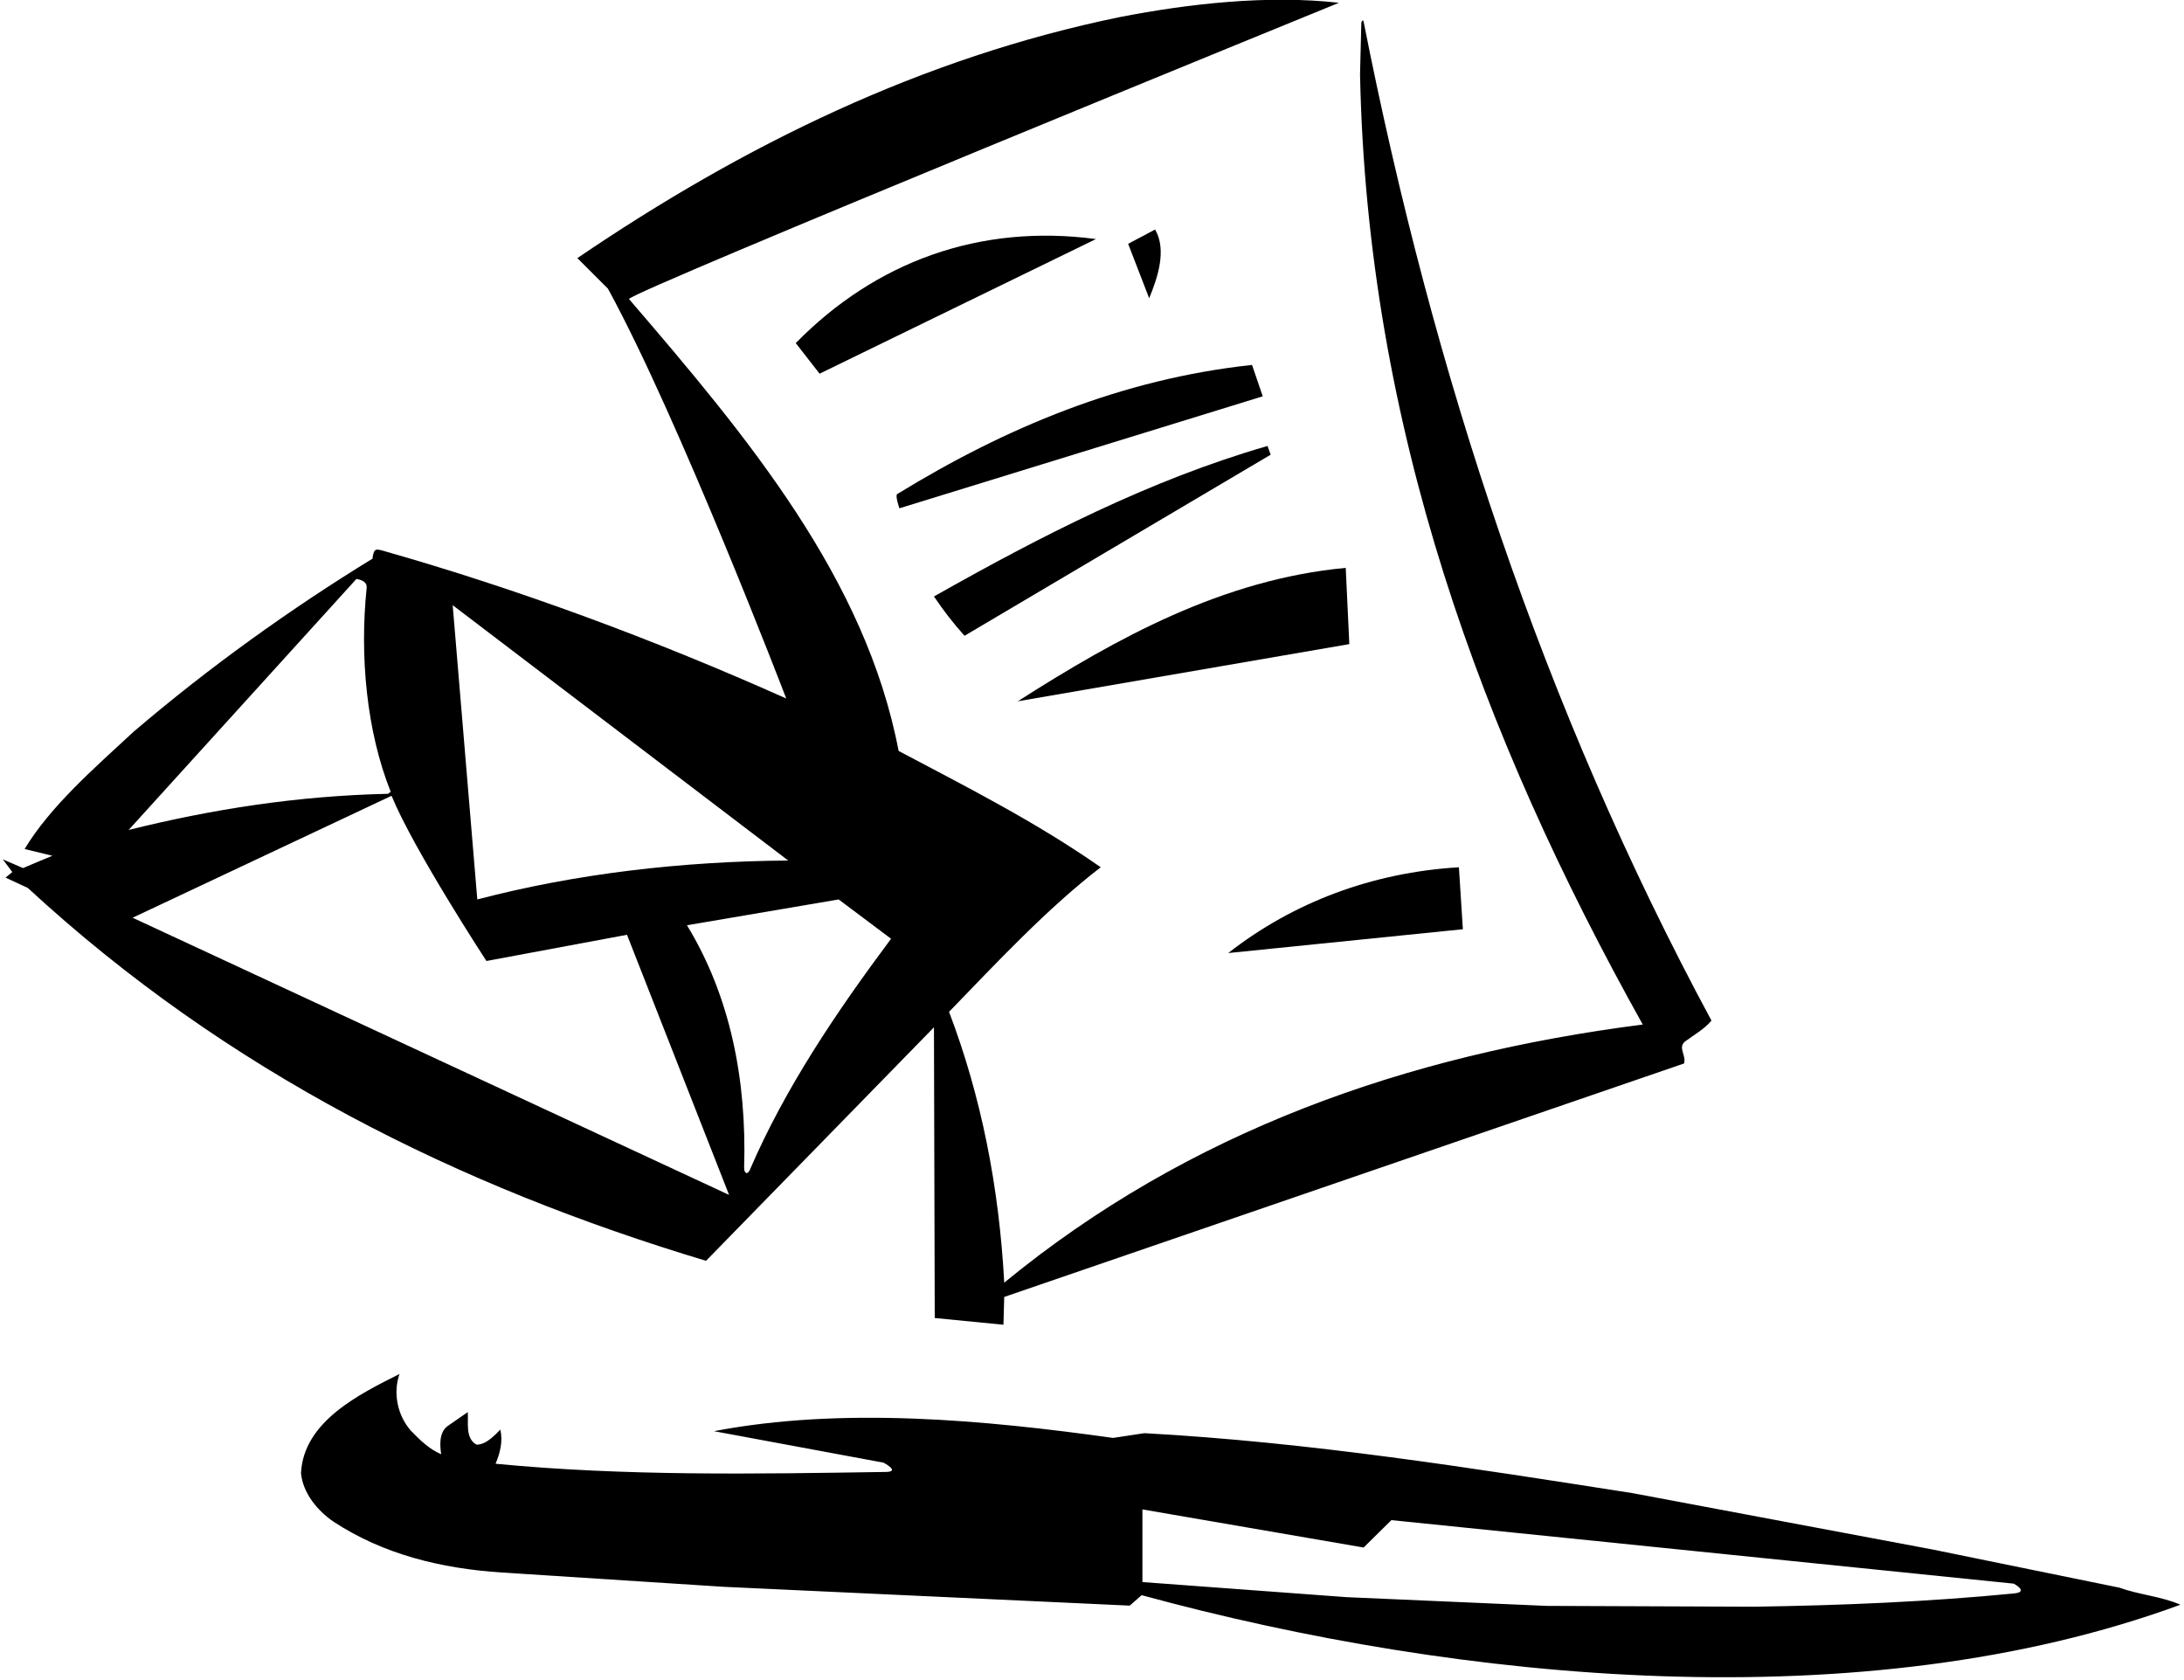 <?xml version="1.0" encoding="UTF-8"?>
<svg xmlns="http://www.w3.org/2000/svg" xmlns:xlink="http://www.w3.org/1999/xlink" width="550pt" height="423pt" viewBox="0 0 550 423" version="1.1">
<g id="surface1">
<path style=" stroke:none;fill-rule:nonzero;fill:rgb(0%,0%,0%);fill-opacity:1;" d="M 290.898 57.801 L 284.102 61.398 L 289.398 75.102 C 291.5 70 293.898 63 290.898 57.801 "/>
<path style=" stroke:none;fill-rule:nonzero;fill:rgb(0%,0%,0%);fill-opacity:1;" d="M 320 114.5 L 319.199 112.301 C 289.5 120.898 262.102 135 235.199 150.199 C 237.5 153.602 240 156.898 242.898 160.102 L 320 114.5 "/>
<path style=" stroke:none;fill-rule:nonzero;fill:rgb(0%,0%,0%);fill-opacity:1;" d="M 200.398 86.398 L 206.398 94.102 L 276 60.199 C 246.699 56.301 220.5 65.898 200.398 86.398 "/>
<path style=" stroke:none;fill-rule:nonzero;fill:rgb(0%,0%,0%);fill-opacity:1;" d="M 339.801 162.199 L 338.898 143 C 307.898 145.898 281.199 160.699 256.301 176.602 L 339.801 162.199 "/>
<path style=" stroke:none;fill-rule:nonzero;fill:rgb(0%,0%,0%);fill-opacity:1;" d="M 318 99.801 L 315.301 91.898 C 282.504 95.426 253.25 107.672 225.949 124.418 C 225.367 124.777 226.5 128 226.5 128 L 318 99.801 "/>
<path style=" stroke:none;fill-rule:nonzero;fill:rgb(0%,0%,0%);fill-opacity:1;" d="M 367.398 218.398 C 345.602 219.699 325.699 227.199 309.301 240 L 368.398 234 L 367.398 218.398 "/>
<path style=" stroke:none;fill-rule:nonzero;fill:rgb(0%,0%,0%);fill-opacity:1;" d="M 235.199 258.699 L 235.398 331.902 L 252.699 333.598 L 252.898 326.598 L 424.102 267.801 C 424.699 265.699 422.5 263.898 424.301 262.301 C 426.602 260.602 429.301 259.102 431 257 C 388.711 178.562 360.938 94.141 343.406 5.484 C 343.238 4.625 342.828 5.672 342.828 5.672 L 342.5 18.699 C 344.301 107.5 373.199 185.5 413.699 258 C 354.301 265.602 299.398 284.801 252.898 323 C 251.602 298.898 247.102 276.102 239 254.801 C 251 242.398 263.898 228.602 277.199 218.398 C 260.898 207 243.5 198.199 226.301 189.102 C 218 145.699 188.398 110.199 158.398 75.301 C 158.5 73.602 337.199 0.699 337.199 0.699 C 319.199 -1.301 299.5 0.898 282 4.301 C 232.301 14.5 187.301 36.5 145.398 65 L 153.102 72.699 C 171 105.398 198 175.898 198 175.898 C 165.086 161.184 130.785 148.441 96.383 138.664 C 94.441 138.113 94.309 138.438 93.957 139.703 C 93.879 139.996 93.832 140.32 93.832 140.664 C 73.133 153.367 52.801 167.898 33.602 184.301 C 23.898 193.301 12.699 203 6.199 213.801 L 13.199 215.5 C 10.699 216.5 8.199 217.602 5.801 218.602 L 0.699 216.398 L 3.102 219.602 L 1.398 221 L 7 223.602 C 57.398 270.102 115.602 298.801 177.801 317.5 Z M 224.398 236.398 C 210.562 254.945 197.695 274.023 188.812 294.637 C 188.258 295.918 187.355 295.504 187.398 294.012 C 188.066 271.852 183.867 250.801 173 233 L 211.199 226.5 Z M 198.5 216.699 C 171.699 216.898 145 220 120.199 226.5 L 114 152.398 Z M 89.738 145.809 C 89.738 145.809 92.543 146.031 92.336 148.035 C 90.551 165.254 92.309 184.172 98.398 199.398 L 97.699 199.898 C 74.898 200.398 53.301 203.801 32.398 209 Z M 98.602 200.398 C 104.199 214 122.5 242 122.5 242 L 157.898 235.398 L 183.602 300.898 L 33.398 231.102 L 98.602 200.398 "/>
<path style=" stroke:none;fill-rule:nonzero;fill:rgb(0%,0%,0%);fill-opacity:1;" d="M 533.699 399.801 L 486.699 390.199 L 411.102 376 C 370.699 369.699 330 363.199 288.199 360.902 L 280.301 362.098 C 248.102 357.598 212.199 354.199 179.801 360.402 L 222.5 368.328 C 222.5 368.328 226.832 370.605 223.148 370.664 C 190.238 371.176 157.355 371.75 124.801 368.602 C 125.898 366 126.699 363 126 360 C 124.699 361.301 122.5 363.801 120 363.801 C 117.102 362.199 118 358.098 117.801 355.598 L 112.602 359.199 C 110.5 360.902 110.801 364.098 111.102 366.199 C 108.199 365 105.801 362.699 103.398 360.199 C 100.199 356.5 98.898 351 100.602 346 C 90.699 351 76.398 357.902 75.801 371 C 76.301 376 79.898 380.398 84 383.199 C 96.5 391.398 111 395 126.5 396 L 182.398 399.602 L 284.5 404.332 L 287.5 401.699 C 367.801 423.602 469.301 433.398 549.102 404.102 C 544.301 402 538.699 401.602 533.699 399.801 Z M 507.191 401.262 C 485.719 403.352 464.227 404.262 441.801 404.602 L 389.5 404.398 L 339.102 402.199 L 287.699 398.398 L 287.699 380.102 L 343.398 389.699 L 350.398 382.801 L 507.121 398.797 C 507.121 398.797 511.094 400.879 507.191 401.262 "/>
</g>
</svg>
